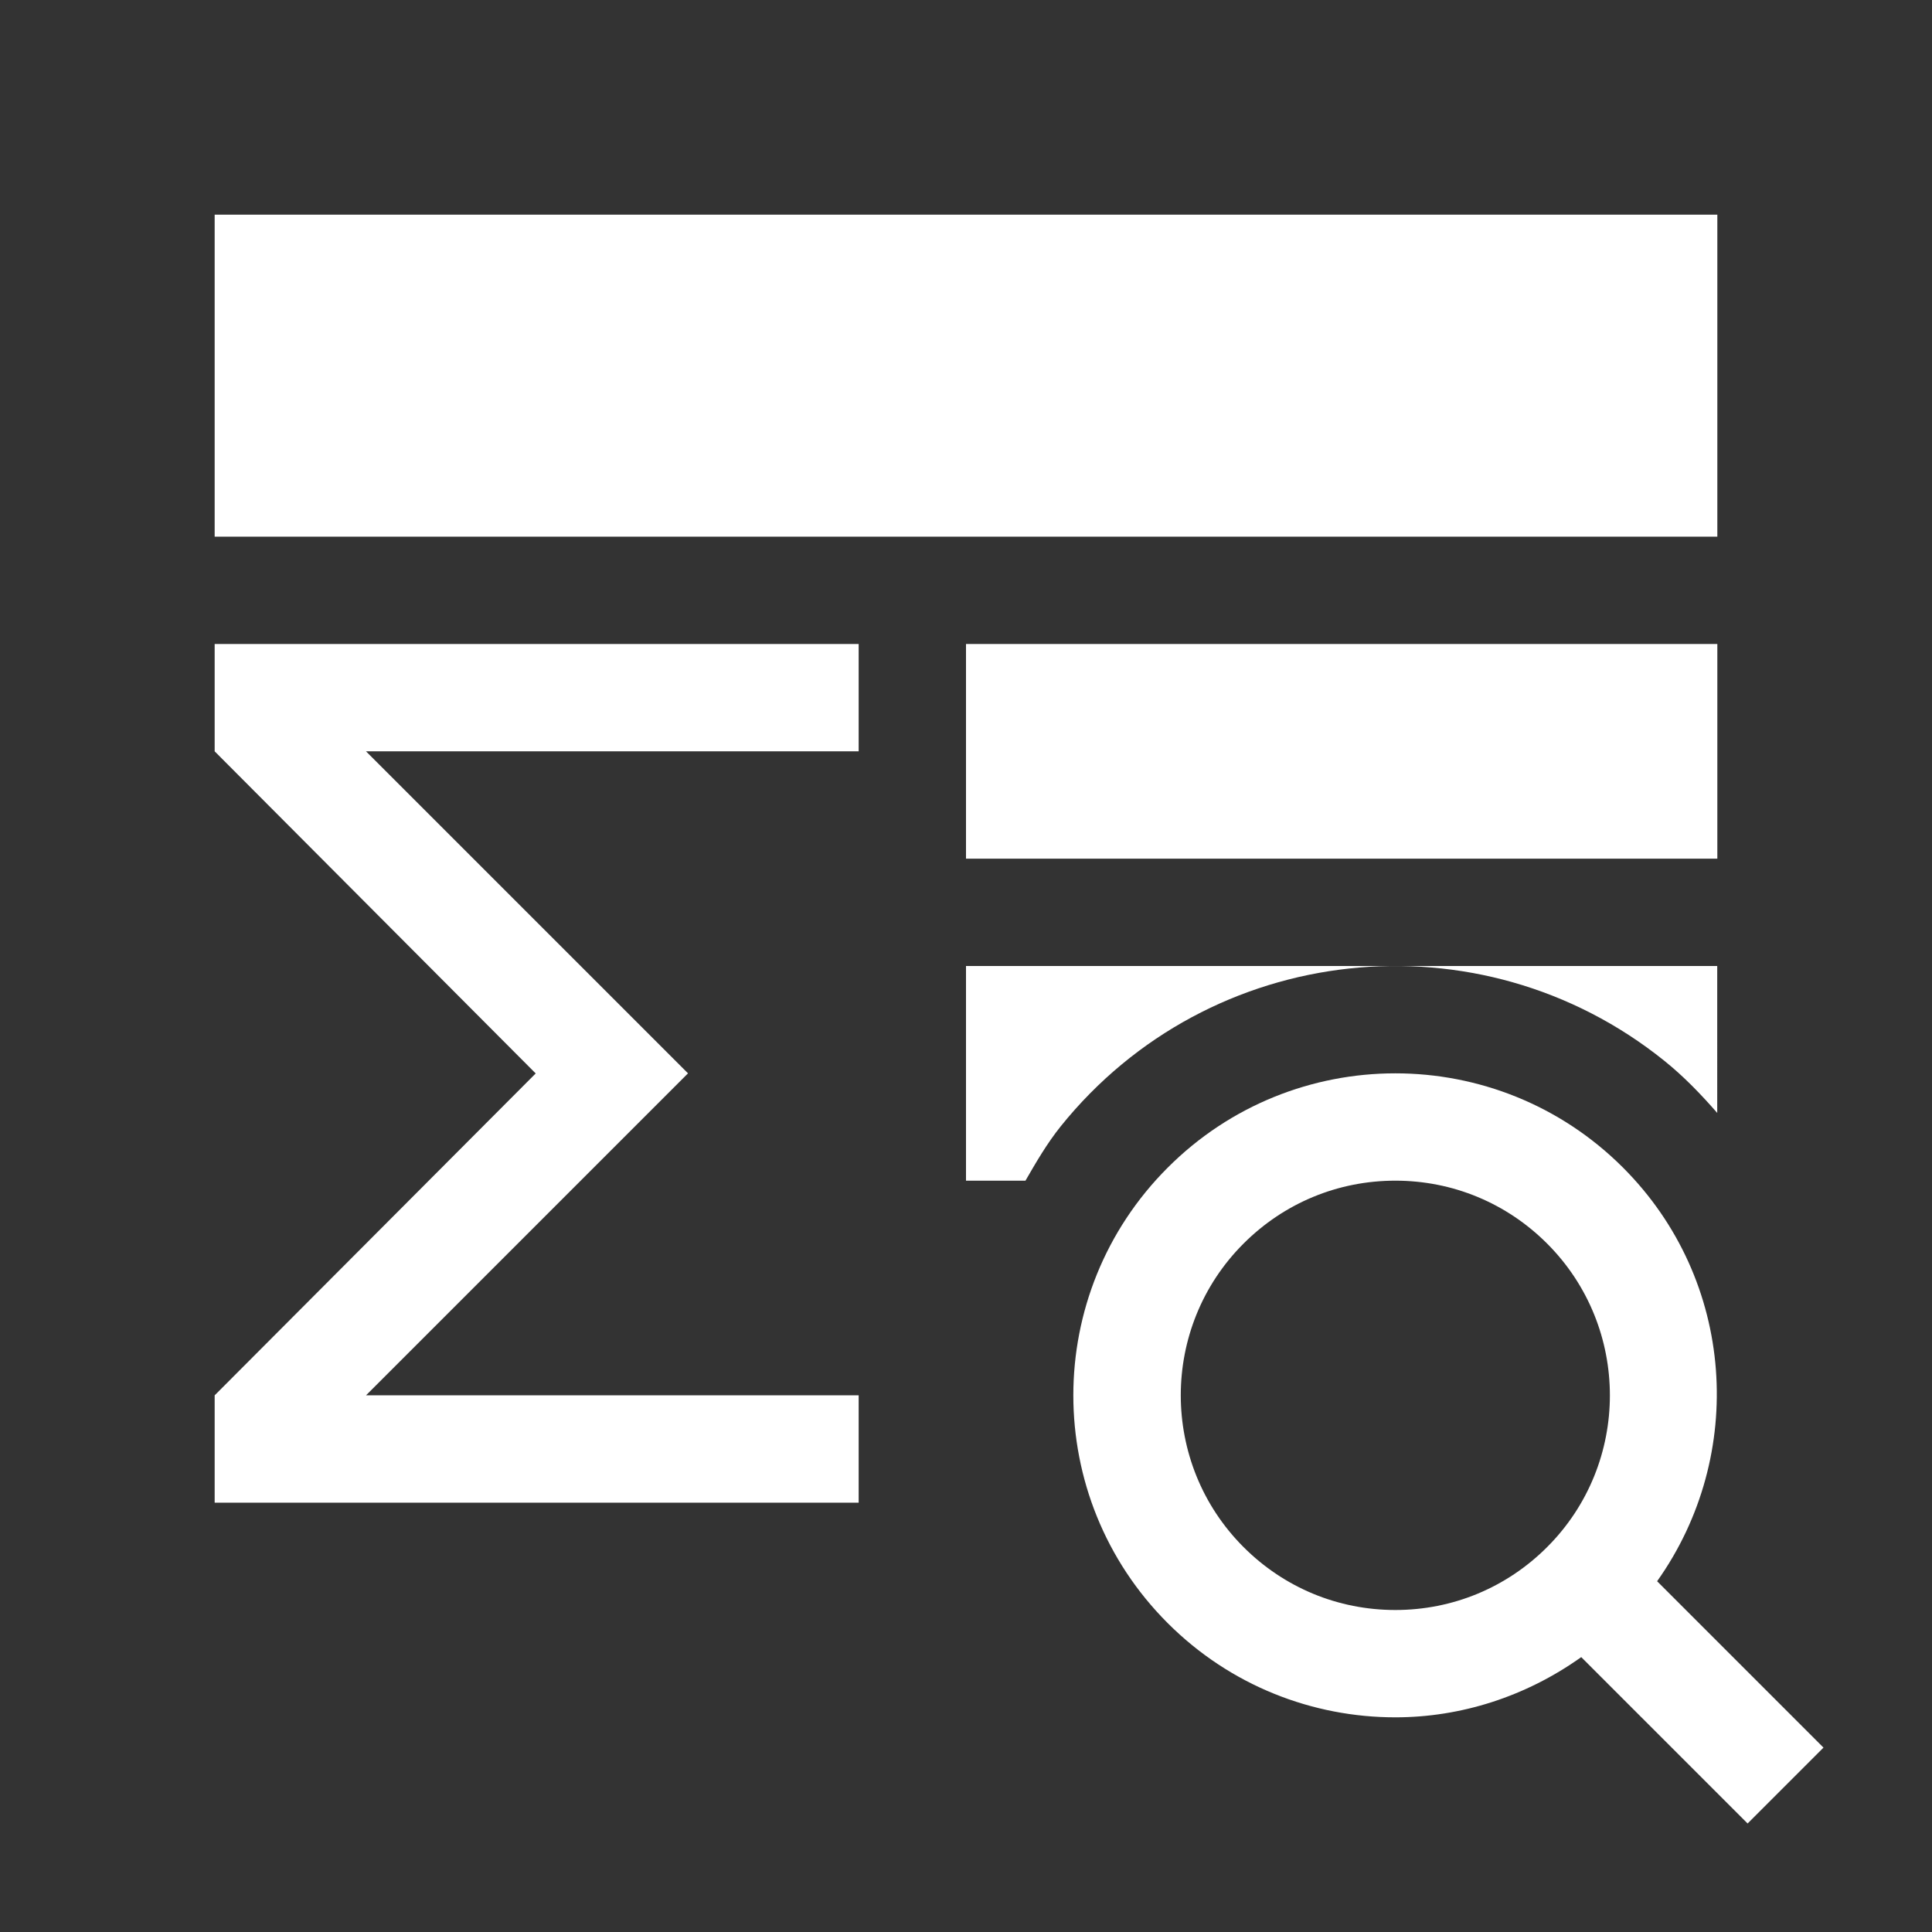 <?xml version="1.0" encoding="utf-8"?>
<!-- Generator: Adobe Illustrator 22.1.0, SVG Export Plug-In . SVG Version: 6.00 Build 0)  -->
<svg version="1.1" id="toolbar" xmlns="http://www.w3.org/2000/svg" xmlns:xlink="http://www.w3.org/1999/xlink" x="0px" y="0px"
	 width="18px" height="18px" viewBox="0 0 18 18" style="enable-background:new 0 0 18 18;" xml:space="preserve">
<rect x="0" y="0" width="18" height="18" fill="#333333" stroke="none"/>
<style type="text/css">
	.st0{fill:#FFFFFF;}
	.st1{fill:#808080;}
	.st2{fill:#636F80;}
	.st3{fill-rule:evenodd;clip-rule:evenodd;fill:#FFFFFF;}
	.st4{fill-rule:evenodd;clip-rule:evenodd;fill:#808080;}
	.st5{fill-rule:evenodd;clip-rule:evenodd;fill:#636F80;}
	.st6{fill:#F7931E;}
</style>
<g id="Монтажная_область_4823">
	<g>
		<path class="st0" d="M16.989,16.282l-1.55-1.55c0.833-1.172,0.733-2.803-0.318-3.854C14.536,10.293,13.768,10,13,10
			s-1.536,0.293-2.121,0.879c-1.172,1.172-1.172,3.071,0,4.243C11.464,15.707,12.232,16,13,16c0.609,0,1.214-0.192,1.732-0.561
			l1.55,1.55L16.989,16.282z M13,15c-0.534,0-1.036-0.208-1.414-0.586c-0.78-0.78-0.78-2.049,0-2.828C11.964,11.208,12.466,11,13,11
			s1.036,0.208,1.414,0.586c0.78,0.78,0.78,2.049,0,2.828C14.036,14.792,13.534,15,13,15z"/>
	</g>
	<path class="st0" d="M9.883,10.493c1.385-1.721,3.902-1.994,5.623-0.61c0.184,0.148,0.343,0.314,0.493,0.486V9H9v2h0.554
		C9.654,10.827,9.754,10.654,9.883,10.493z"/>
	<polygon class="st0" points="8,6 2,6 2,6.41 2,7 4.99,10 4.991,10.001 2,13 2,13.59 2,14 8,14 8,13 3.41,13 6.41,10 5.95,9.54 
		5.95,9.54 5.7,9.29 3.41,7 8,7 	"/>
	<rect x="9" y="6" class="st0" width="7" height="2"/>
	<rect x="2" y="2" class="st0" width="14" height="3"/>
</g>
</svg>
